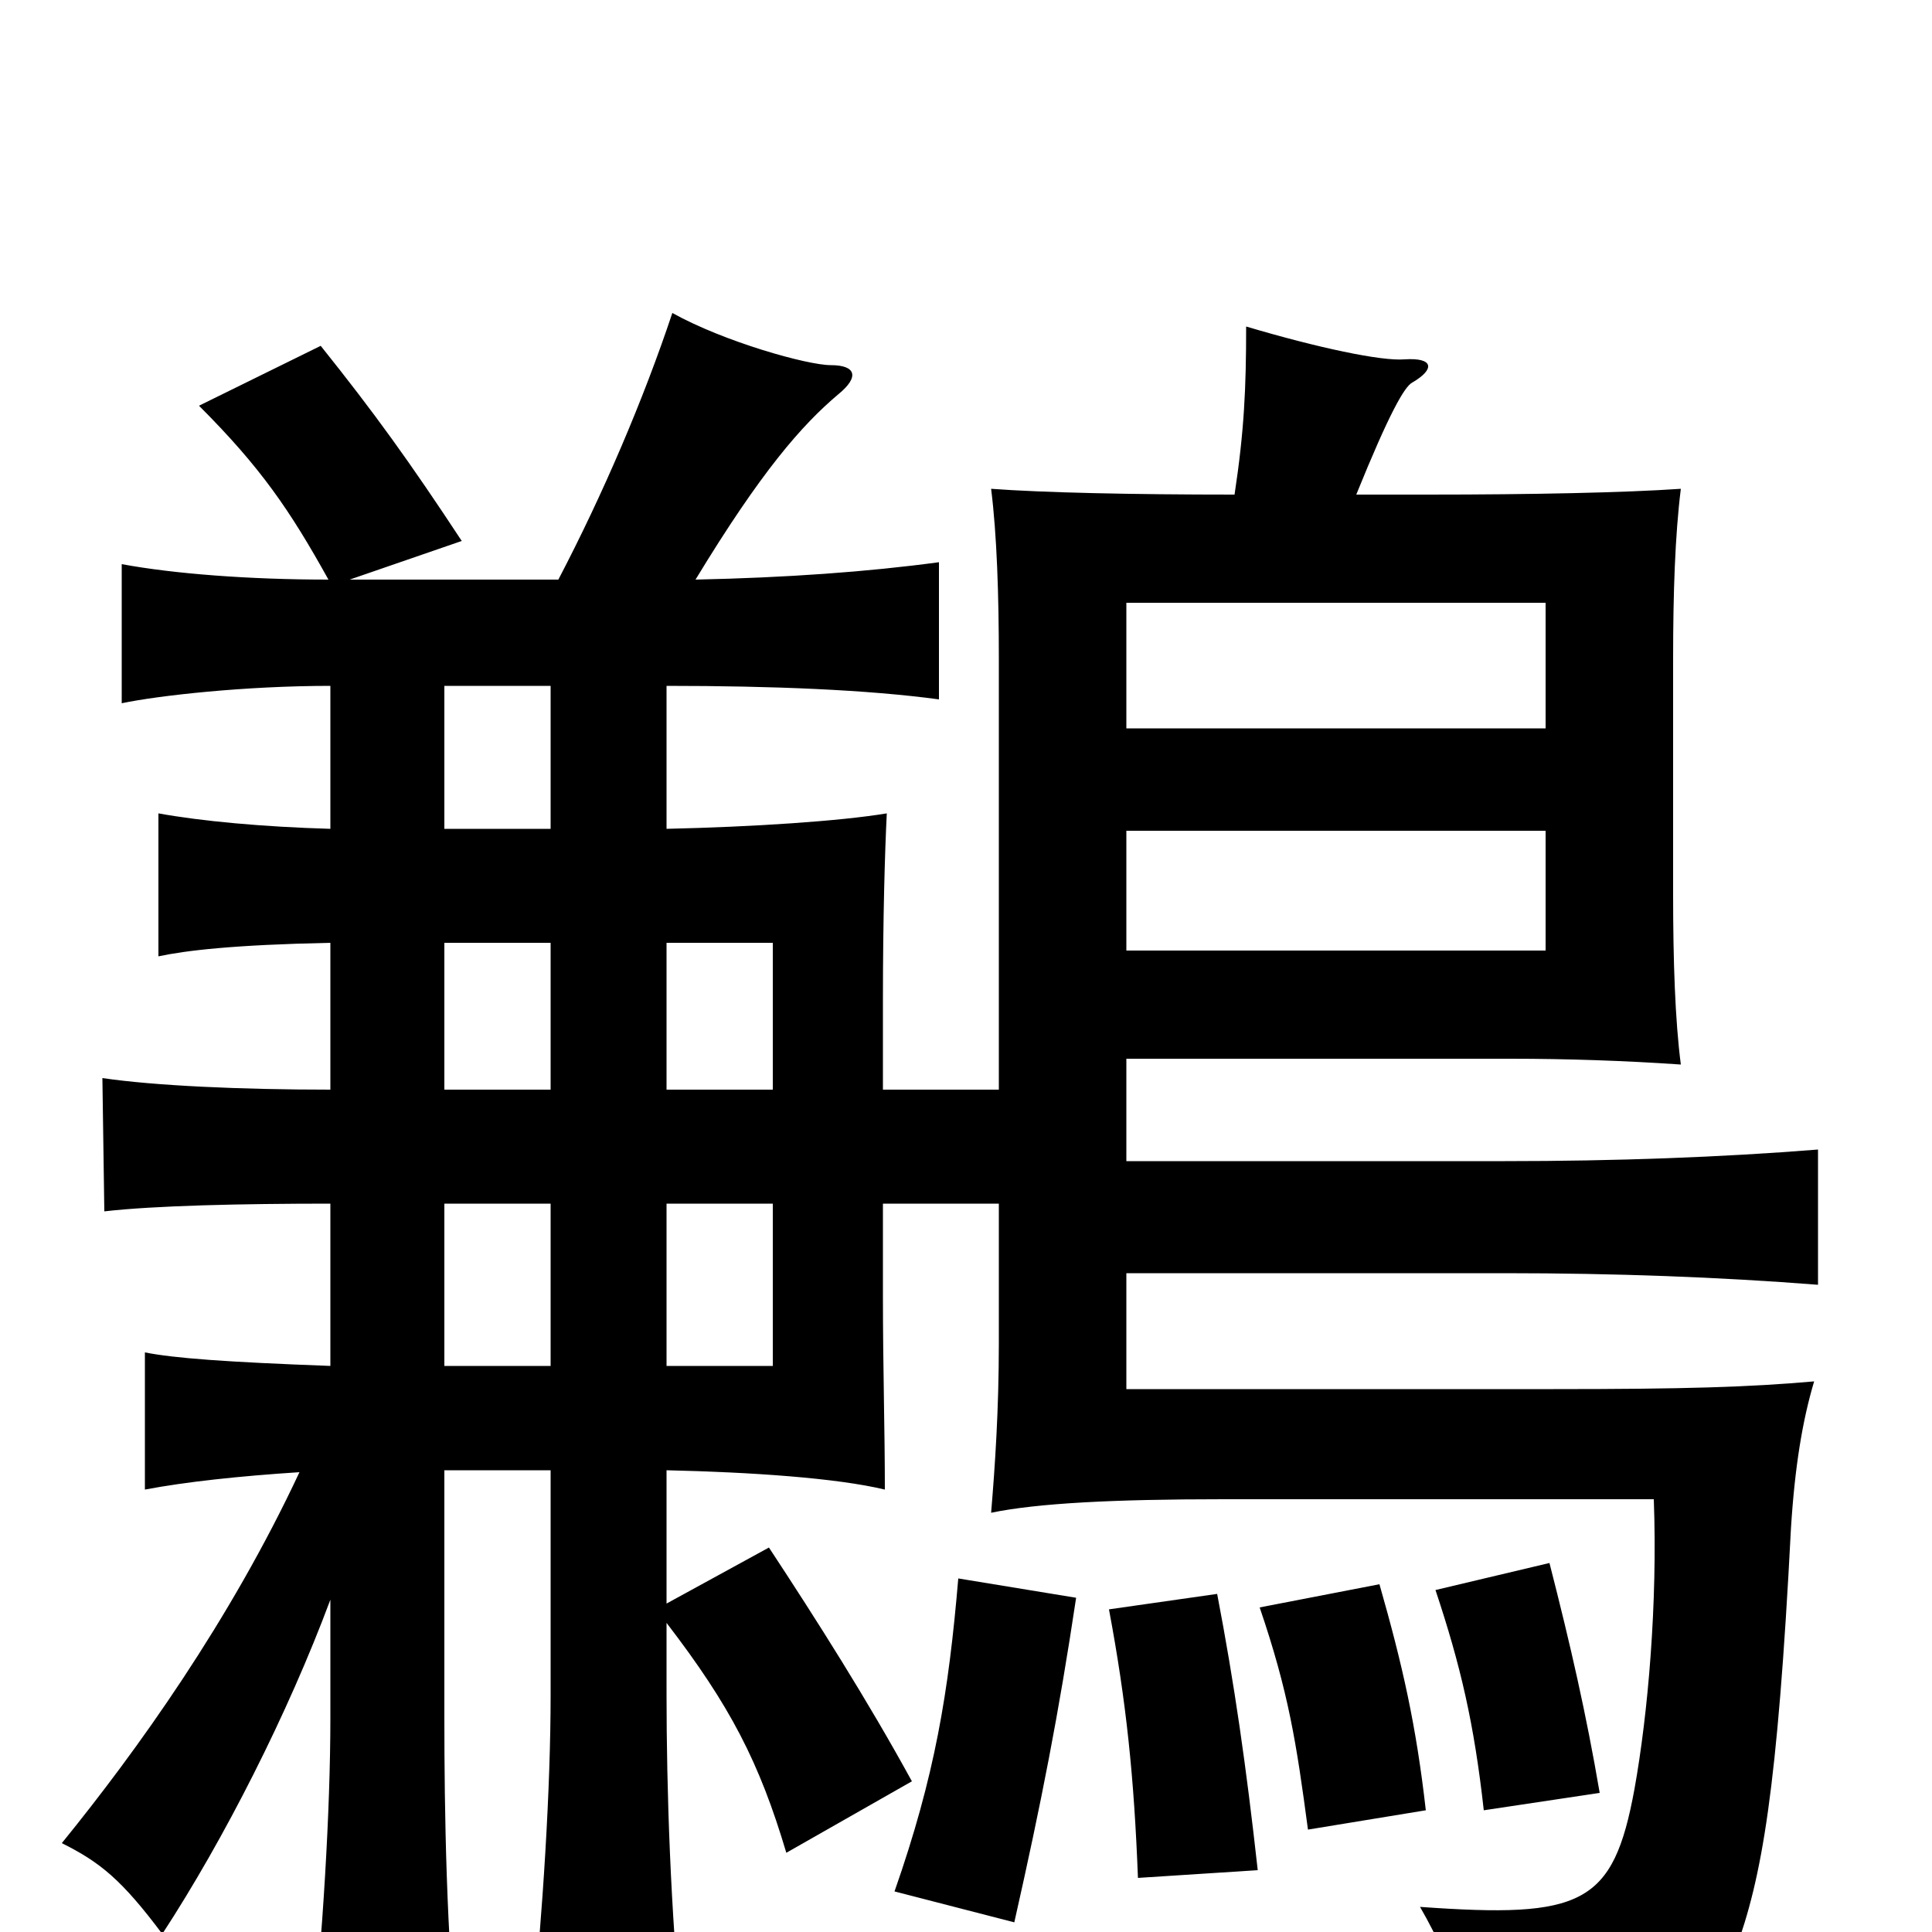 <svg xmlns="http://www.w3.org/2000/svg" viewBox="0 -1000 1000 1000">
	<path fill="#000000" d="M800 -508H583V-570H800ZM800 -623H583V-688H800ZM285 -512V-436H230V-512ZM230 -571V-645H285V-571ZM400 -436H345V-512H400ZM345 -293V-377H400V-293ZM230 -293V-377H285V-293ZM557 -173L496 -183C491 -124 484 -81 463 -21L525 -5C539 -67 548 -113 557 -173ZM651 -32C645 -86 639 -128 630 -175L574 -167C583 -119 587 -80 589 -28ZM738 -63C733 -107 726 -138 714 -180L652 -168C667 -124 671 -98 677 -53ZM828 -72C821 -113 813 -148 802 -191L743 -177C756 -138 763 -108 768 -63ZM639 -744C586 -744 540 -745 513 -747C516 -723 517 -692 517 -659V-436H457V-482C457 -525 458 -559 459 -579C435 -575 390 -572 345 -571V-645C400 -645 449 -643 486 -638V-709C449 -704 407 -701 360 -700C394 -756 415 -780 434 -796C445 -805 443 -811 430 -811C418 -811 375 -823 348 -838C333 -793 312 -744 289 -700H181L239 -720C212 -761 194 -786 166 -821L103 -790C135 -758 150 -736 170 -700C129 -700 90 -703 63 -708V-636C82 -640 127 -645 171 -645V-571C136 -572 104 -575 82 -579V-505C96 -508 121 -511 171 -512V-436C125 -436 80 -438 53 -442L54 -373C80 -376 125 -377 171 -377V-293C117 -295 90 -297 75 -300V-229C96 -233 124 -236 155 -238C119 -161 71 -94 32 -46C52 -36 63 -27 84 1C116 -48 149 -113 171 -172V-111C171 -62 167 1 161 61H237C231 1 230 -62 230 -111V-239H285V-123C285 -74 281 -11 275 49H353C347 -11 345 -74 345 -123V-160C378 -117 393 -88 407 -41L472 -78C449 -120 423 -161 398 -199L345 -170V-239C389 -238 433 -235 458 -229C458 -260 457 -292 457 -329V-377H517V-305C517 -270 515 -241 513 -217C537 -222 577 -224 633 -224H856C858 -170 853 -113 846 -74C835 -14 819 -7 735 -13C754 20 761 47 764 79C857 62 883 50 898 10C912 -28 920 -73 927 -209C929 -241 933 -265 939 -285C905 -282 872 -281 804 -281H583V-341H779C836 -341 890 -339 941 -335V-405C891 -401 836 -399 779 -399H583V-452H782C811 -452 841 -451 870 -449C867 -472 866 -503 866 -537V-659C866 -693 867 -723 870 -747C841 -745 793 -744 739 -744H702C719 -786 727 -800 731 -802C743 -809 742 -815 727 -814C715 -813 682 -820 645 -831C645 -799 644 -777 639 -744Z"/>
</svg>